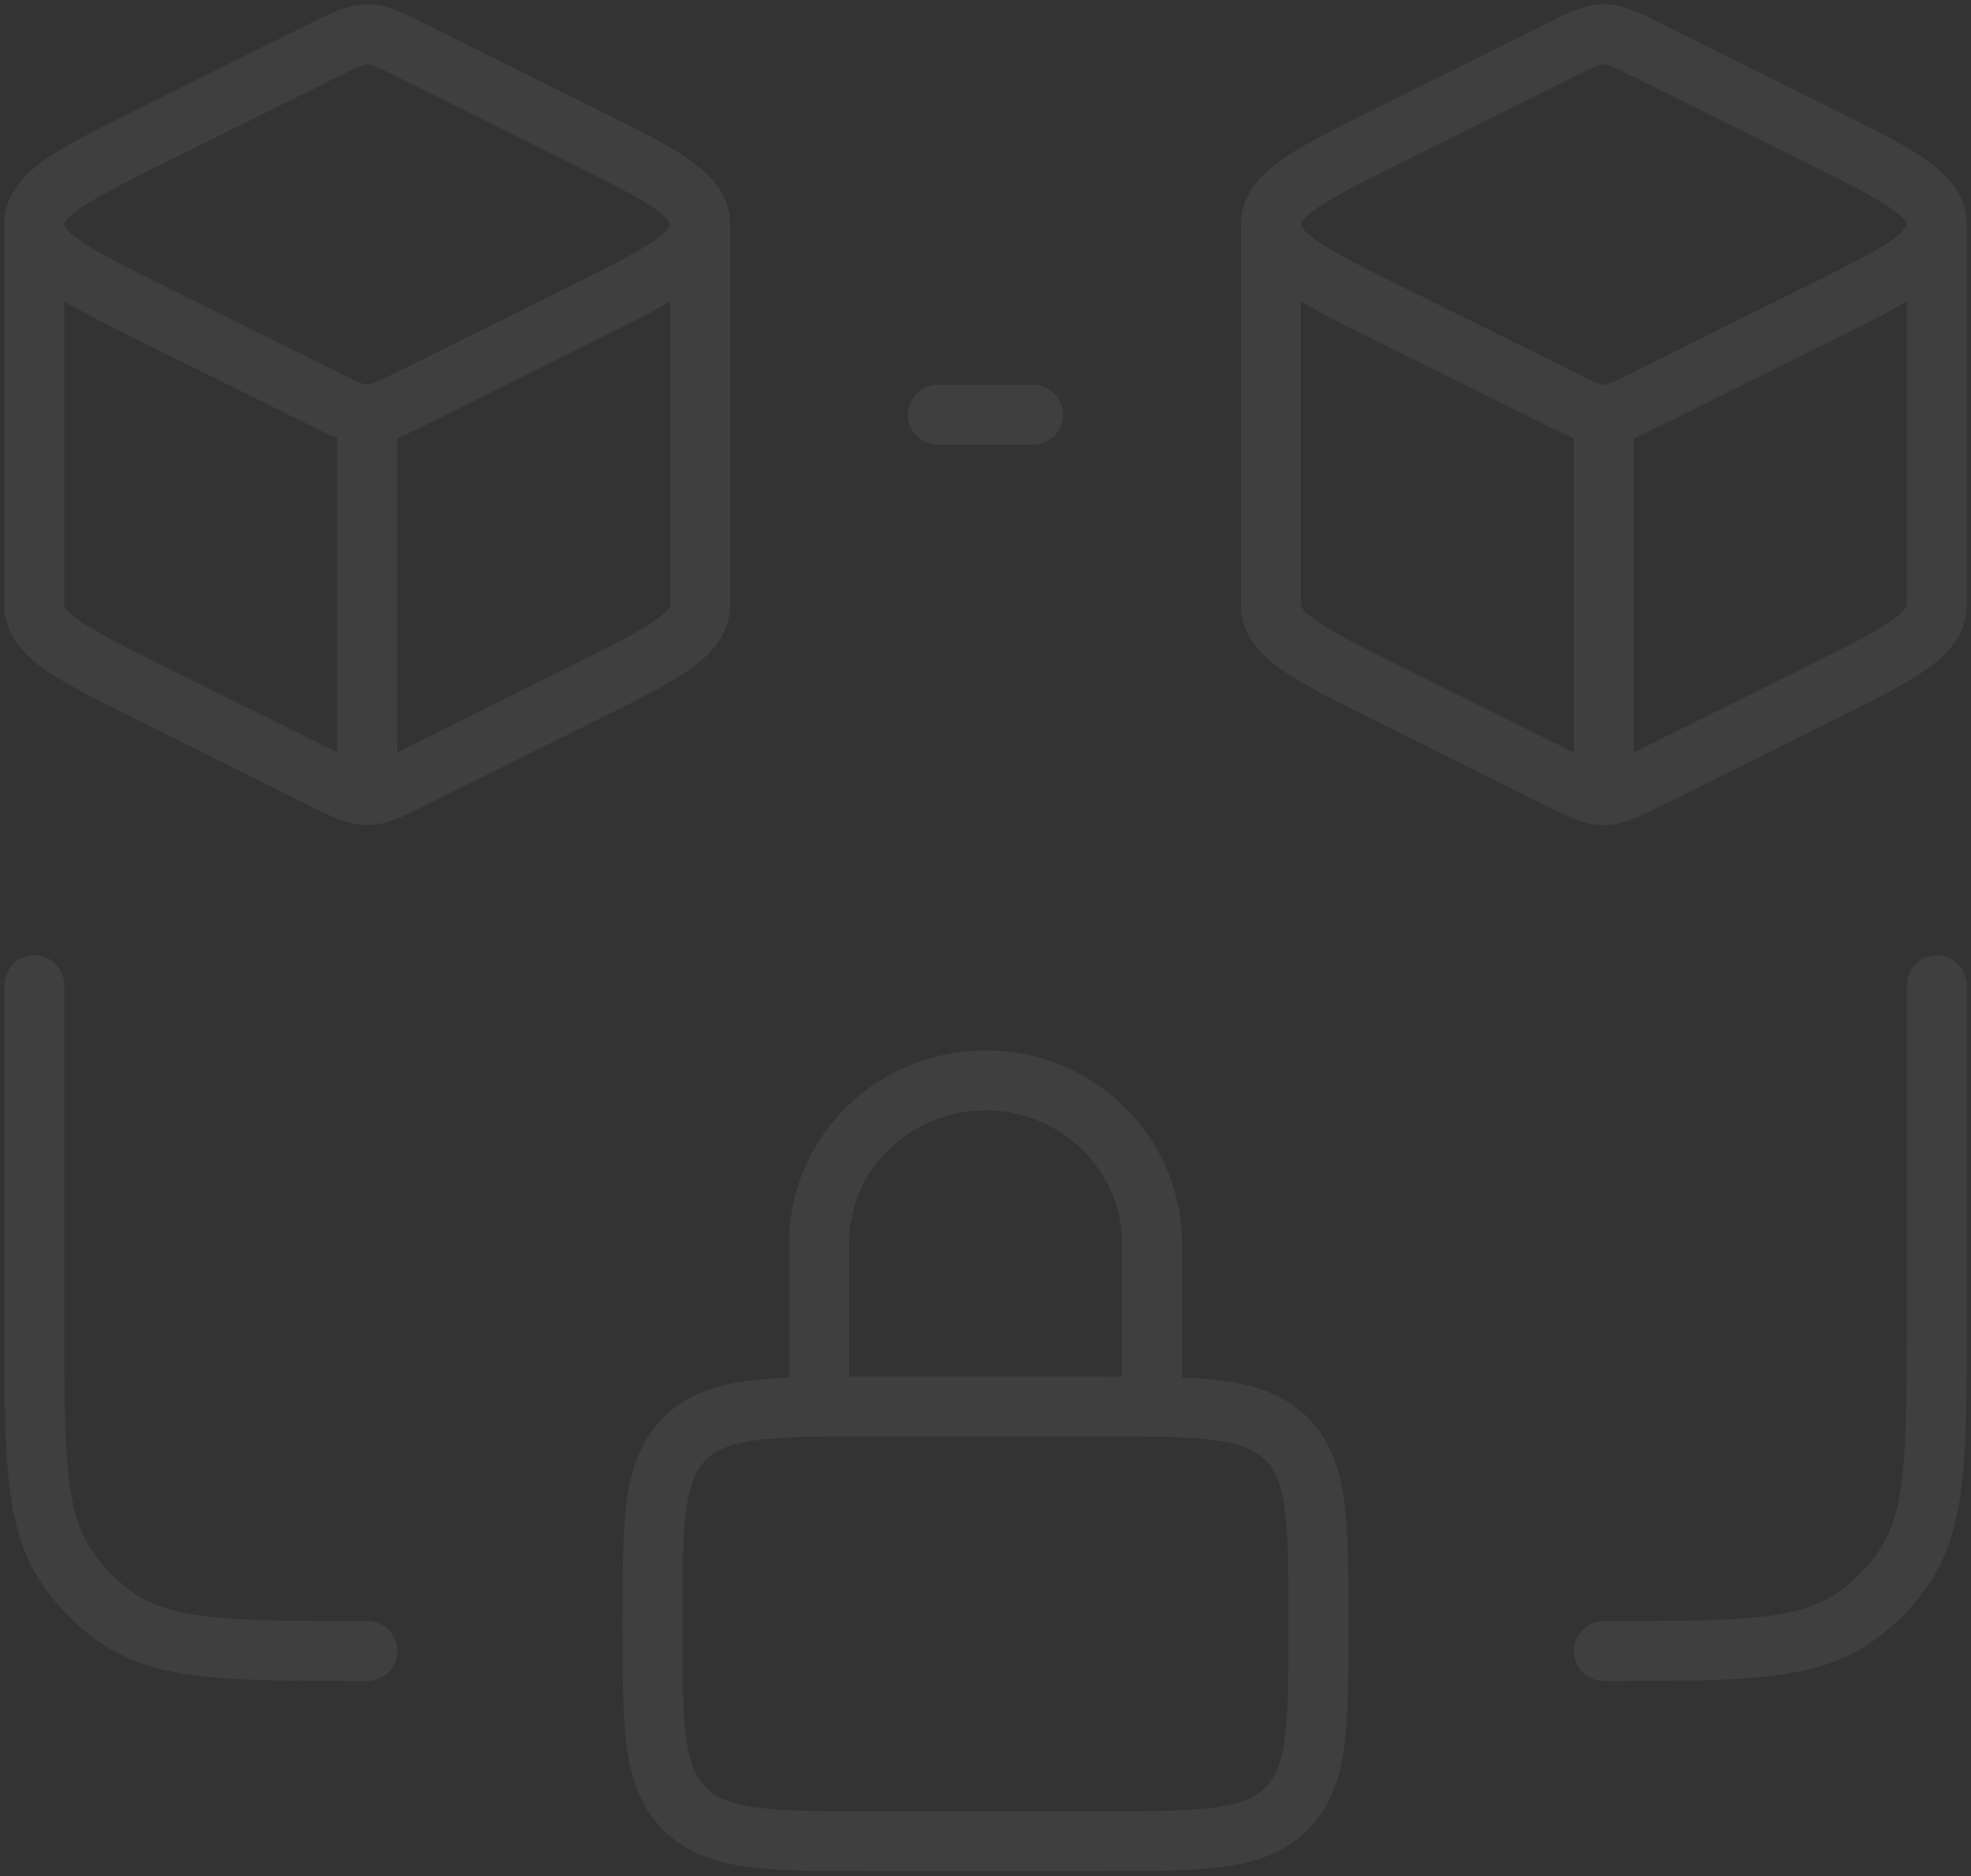 <svg width="230" height="219" viewBox="0 0 230 219" fill="none" xmlns="http://www.w3.org/2000/svg">
<rect x="0" y="0" width="230" height="219" fill="#333333" stroke="none"/>
<path opacity="0.06" d="M42.85 92.8C44.204 92.8 45.47 92.178 47.989 90.913L68.247 80.834C77.216 76.361 81.7 74.13 81.7 70.6V26.2M42.85 92.8C41.496 92.8 40.23 92.178 37.711 90.913L17.453 80.834C8.484 76.361 4 74.13 4 70.6V26.2M42.85 92.8V48.4M81.7 26.2C81.7 22.67 77.216 20.428 68.247 15.966L47.989 5.887C45.47 4.633 44.215 4 42.85 4C41.496 4 40.23 4.633 37.711 5.887L17.453 15.966C8.484 20.439 4 22.67 4 26.2M81.7 26.2C81.7 29.73 77.216 31.972 68.247 36.434L47.989 46.513C45.47 47.767 44.215 48.4 42.85 48.4M4 26.2C4 29.73 8.484 31.972 17.453 36.434L37.711 46.513C40.23 47.767 41.485 48.4 42.85 48.4M187.15 92.8C188.504 92.8 189.77 92.178 192.289 90.913L212.547 80.834C221.516 76.361 226 74.13 226 70.6V26.2M187.15 92.8C185.796 92.8 184.53 92.178 182.011 90.913L161.753 80.834C152.784 76.361 148.3 74.13 148.3 70.6V26.2M187.15 92.8V48.4M226 26.2C226 22.67 221.516 20.428 212.547 15.966L192.289 5.887C189.77 4.633 188.515 4 187.15 4C185.796 4 184.53 4.633 182.011 5.887L161.753 15.966C152.784 20.439 148.3 22.67 148.3 26.2M226 26.2C226 29.73 221.516 31.972 212.547 36.434L192.289 46.513C189.77 47.767 188.515 48.4 187.15 48.4M148.3 26.2C148.3 29.73 152.784 31.972 161.753 36.434L182.011 46.513C184.53 47.767 185.785 48.4 187.15 48.4M109.45 48.4H120.55M4 115V153.85C4 169.434 4 177.238 7.741 182.832C9.361 185.257 11.443 187.339 13.868 188.959C19.462 192.7 27.266 192.7 42.85 192.7M226 115V153.85C226 169.434 226 177.238 222.259 182.832C220.639 185.257 218.557 187.339 216.132 188.959C210.538 192.7 202.734 192.7 187.15 192.7M95.575 164.184C97.514 164.162 99.671 164.154 102.046 164.162H127.954C130.322 164.162 132.479 164.169 134.425 164.184M95.575 164.184C87.55 164.295 82.999 164.883 79.946 167.869C76.15 171.588 76.15 177.571 76.15 189.525C76.15 201.491 76.15 207.474 79.946 211.181C83.731 214.9 89.836 214.9 102.046 214.9H127.954C140.164 214.9 146.269 214.9 150.054 211.181C153.85 207.474 153.85 201.491 153.85 189.536C153.85 177.571 153.85 171.588 150.054 167.869C147.001 164.872 142.45 164.295 134.425 164.184M95.575 164.184V145.125C95.575 134.614 104.277 126.1 115 126.1C125.723 126.1 134.425 134.625 134.425 145.125V164.184" stroke="white" stroke-width="7" stroke-linecap="round" stroke-linejoin="round"/>
</svg>
